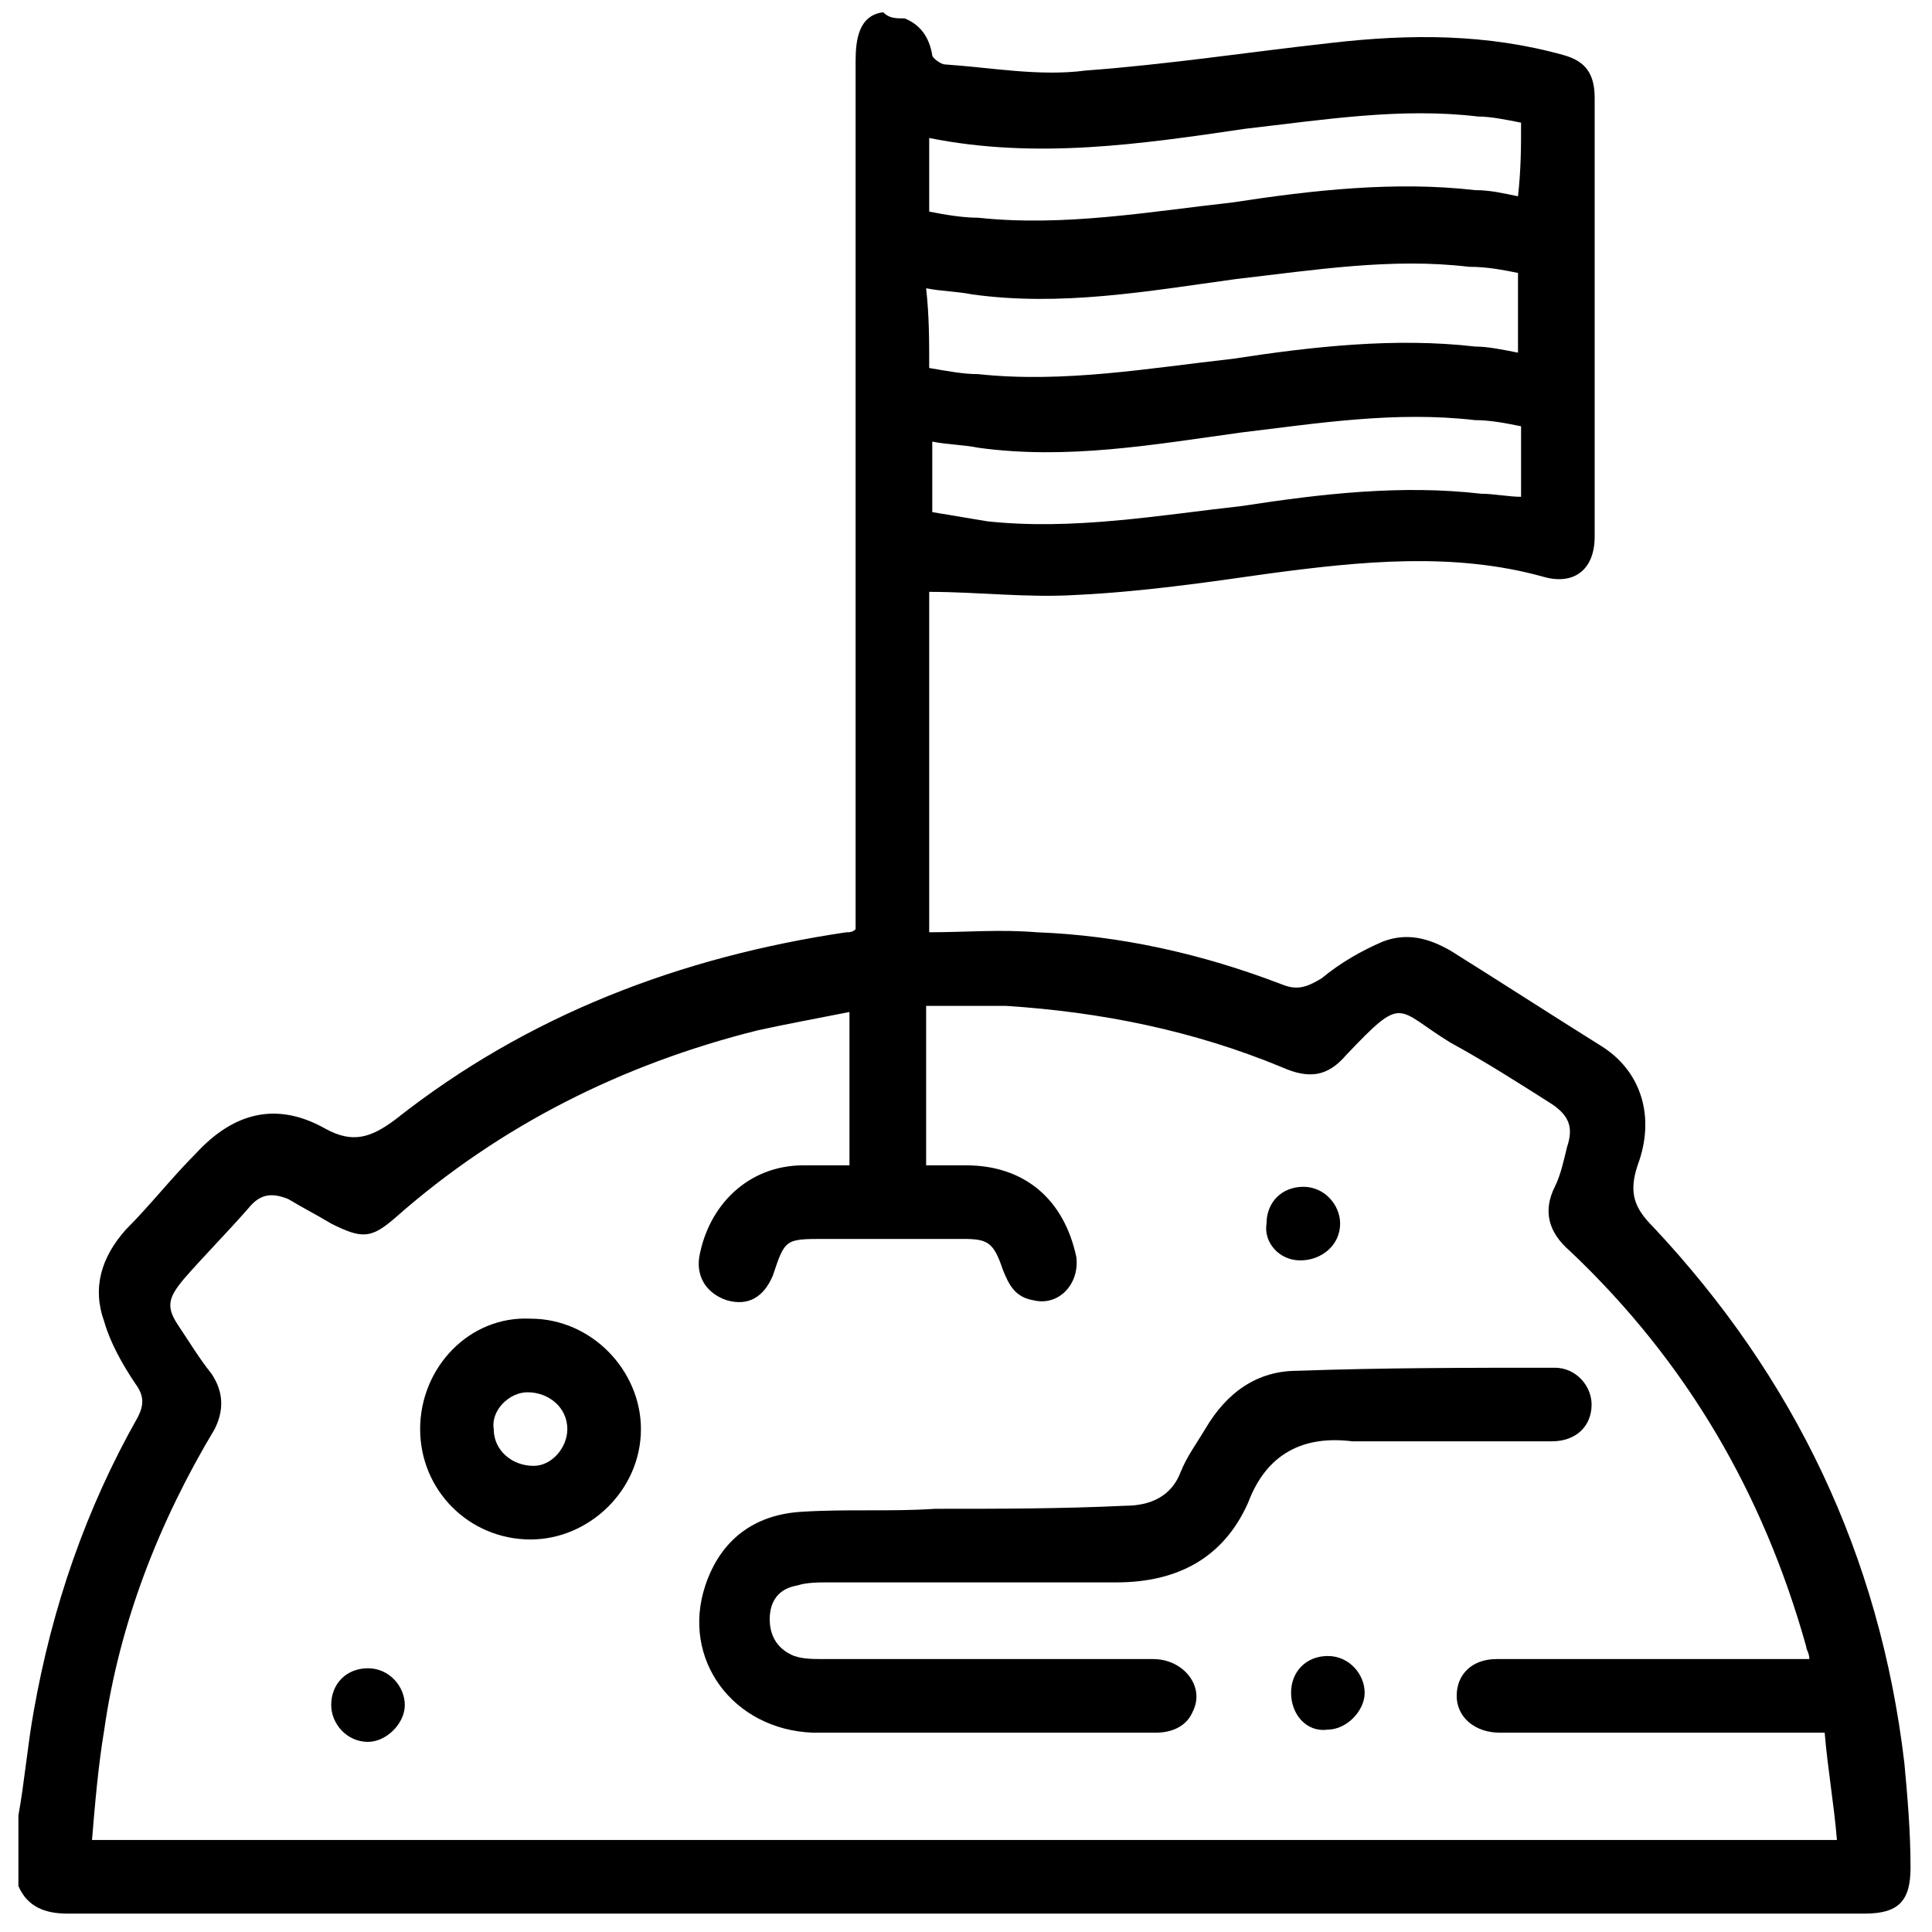 <?xml version="1.0" encoding="utf-8"?>
<!-- Generator: Adobe Illustrator 26.5.0, SVG Export Plug-In . SVG Version: 6.00 Build 0)  -->
<svg version="1.1" id="Layer_1" xmlns="http://www.w3.org/2000/svg" xmlns:xlink="http://www.w3.org/1999/xlink" x="0px" y="0px"
	 viewBox="0 0 63 63" style="enable-background:new 0 0 63 63;" xml:space="preserve">
<g>
	<path d="M29.5,0.6c0.5,0.2,0.8,0.6,0.9,1.2c0,0.1,0.3,0.3,0.4,0.3c1.5,0.1,3.1,0.4,4.6,0.2c2.7-0.2,5.3-0.6,8-0.9
		c2.6-0.3,5.1-0.3,7.6,0.4C51.7,2,52,2.4,52,3.2c0,4.8,0,9.5,0,14.3c0,1.1-0.7,1.6-1.7,1.3c-2.9-0.8-5.9-0.5-8.9-0.1
		c-2.1,0.3-4.2,0.6-6.3,0.7c-1.6,0.1-3.2-0.1-4.8-0.1c0,3.6,0,7.2,0,11.1c1.2,0,2.3-0.1,3.5,0c2.7,0.1,5.4,0.7,8,1.7
		c0.5,0.2,0.8,0.1,1.3-0.2c0.6-0.5,1.3-0.9,2-1.2c0.8-0.3,1.5-0.1,2.2,0.3c1.6,1,3.3,2.1,4.9,3.1c1.3,0.8,1.8,2.3,1.2,3.9
		c-0.3,0.9-0.1,1.4,0.5,2c4.6,4.9,7.4,10.7,8.2,17.5c0.1,1.1,0.2,2.2,0.2,3.4c0,1.1-0.4,1.5-1.5,1.5c-5.4,0-10.9,0-16.3,0
		c-14.1,0-28.2,0-42.3,0c-0.7,0-1.3-0.2-1.6-0.9c0-0.8,0-1.5,0-2.3c0.2-1.1,0.3-2.3,0.5-3.4c0.6-3.4,1.7-6.6,3.4-9.6
		c0.2-0.4,0.2-0.7-0.1-1.1c-0.4-0.6-0.8-1.3-1-2c-0.4-1.1-0.1-2.1,0.7-3c0.8-0.8,1.5-1.7,2.3-2.5c1.2-1.3,2.6-1.7,4.2-0.8
		c0.9,0.5,1.5,0.3,2.3-0.3c4.3-3.4,9.3-5.3,14.7-6.1c0.1,0,0.2,0,0.3-0.1c0-0.2,0-0.5,0-0.8c0-9.2,0-18.3,0-27.5
		c0-0.7,0.1-1.5,0.9-1.6C29,0.6,29.2,0.6,29.5,0.6z M59,54.1c0-0.2-0.1-0.3-0.1-0.4c-1.4-5-3.9-9.3-7.7-12.9
		c-0.7-0.6-0.9-1.3-0.5-2.1c0.2-0.4,0.3-0.9,0.4-1.3c0.2-0.6,0.1-1-0.5-1.4c-1.1-0.7-2.2-1.4-3.3-2c-1.8-1.1-1.5-1.6-3.4,0.4
		c-0.6,0.7-1.2,0.8-2.1,0.4c-2.9-1.2-5.9-1.8-9-2c-0.9,0-1.7,0-2.6,0c0,1.8,0,3.5,0,5.2c0.5,0,0.9,0,1.3,0c1.9,0,3.2,1.1,3.6,3
		c0.1,0.9-0.6,1.6-1.4,1.4c-0.6-0.1-0.8-0.5-1-1c-0.3-0.9-0.5-1-1.3-1c-1.5,0-3,0-4.5,0c-1.3,0-1.3,0-1.7,1.2
		c-0.3,0.7-0.8,1-1.5,0.8c-0.6-0.2-1-0.7-0.9-1.4c0.3-1.7,1.6-3,3.4-3c0.5,0,1,0,1.5,0c0-1.7,0-3.3,0-5c-1,0.2-2.1,0.4-3,0.6
		c-4.4,1.1-8.4,3.1-11.8,6.1c-0.8,0.7-1.1,0.7-2.1,0.2c-0.5-0.3-0.9-0.5-1.4-0.8c-0.5-0.2-0.9-0.2-1.3,0.3c-0.7,0.8-1.4,1.5-2.1,2.3
		c-0.5,0.6-0.6,0.9-0.2,1.5c0.4,0.6,0.7,1.1,1.1,1.6c0.4,0.6,0.4,1.2,0.1,1.8c-1.8,3-3.1,6.3-3.6,9.8c-0.2,1.2-0.3,2.4-0.4,3.6
		c19,0,38,0,56.9,0c-0.1-1.2-0.3-2.3-0.4-3.5c-0.3,0-0.5,0-0.7,0c-3.3,0-6.6,0-9.9,0c-0.8,0-1.4-0.5-1.4-1.2c0-0.7,0.5-1.2,1.3-1.2
		c2,0,4.1,0,6.1,0C56.3,54.1,57.6,54.1,59,54.1z M30.3,12c0.6,0.1,1.1,0.2,1.6,0.2c2.8,0.3,5.6-0.2,8.3-0.5c2.6-0.4,5.3-0.7,7.9-0.4
		c0.4,0,0.9,0.1,1.4,0.2c0-0.9,0-1.7,0-2.6c-0.5-0.1-1-0.2-1.6-0.2c-2.5-0.3-5,0.1-7.6,0.4c-2.9,0.4-5.7,0.9-8.6,0.5
		c-0.5-0.1-1-0.1-1.5-0.2C30.3,10.3,30.3,11.1,30.3,12z M49.6,13.9c-0.5-0.1-1-0.2-1.5-0.2c-2.6-0.3-5.1,0.1-7.6,0.4
		c-2.9,0.4-5.7,0.9-8.6,0.5c-0.5-0.1-1-0.1-1.5-0.2c0,0.8,0,1.5,0,2.3c0.6,0.1,1.2,0.2,1.8,0.3c2.8,0.3,5.6-0.2,8.3-0.5
		c2.6-0.4,5.2-0.7,7.8-0.4c0.4,0,0.9,0.1,1.3,0.1C49.6,15.4,49.6,14.7,49.6,13.9z M49.6,4c-0.5-0.1-1-0.2-1.4-0.2
		c-2.5-0.3-5,0.1-7.6,0.4c-3.4,0.5-6.8,1-10.3,0.3c0,0.8,0,1.6,0,2.4c0.5,0.1,1.1,0.2,1.6,0.2c2.8,0.3,5.6-0.2,8.3-0.5
		c2.6-0.4,5.3-0.7,7.9-0.4c0.5,0,0.9,0.1,1.4,0.2C49.6,5.5,49.6,4.8,49.6,4z"/>
	<path d="M32.1,56.5c-1.9,0-3.7,0-5.6,0c-2.6-0.1-4.3-2.4-3.5-4.8c0.5-1.5,1.6-2.3,3.1-2.4c1.5-0.1,2.9,0,4.4-0.1
		c2.1,0,4.1,0,6.2-0.1c0.8,0,1.5-0.3,1.8-1.1c0.2-0.5,0.5-0.9,0.8-1.4c0.7-1.2,1.7-1.9,3-1.9c2.8-0.1,5.6-0.1,8.4-0.1
		c0.7,0,1.2,0.6,1.2,1.2c0,0.7-0.5,1.2-1.3,1.2c-2,0-4,0-6,0c-0.2,0-0.3,0-0.5,0c-1.6-0.2-2.8,0.4-3.4,2c-0.8,1.8-2.3,2.6-4.3,2.6
		c-3.1,0-6.3,0-9.4,0c-0.3,0-0.7,0-1,0.1c-0.6,0.1-0.9,0.5-0.9,1.1c0,0.6,0.3,1,0.8,1.2c0.3,0.1,0.6,0.1,1,0.1c3.6,0,7.2,0,10.7,0
		c1,0,1.7,0.9,1.3,1.7c-0.2,0.5-0.7,0.7-1.2,0.7C35.8,56.5,33.9,56.5,32.1,56.5C32.1,56.5,32.1,56.5,32.1,56.5z"/>
	<path d="M17.3,50.2c-2,0-3.6-1.6-3.6-3.6c0-2,1.6-3.7,3.6-3.6c2,0,3.6,1.7,3.6,3.6C20.9,48.6,19.2,50.2,17.3,50.2z M18.5,46.6
		c0-0.7-0.6-1.2-1.3-1.2c-0.6,0-1.2,0.6-1.1,1.2c0,0.7,0.6,1.2,1.3,1.2C18,47.8,18.5,47.2,18.5,46.6z"/>
	<path d="M12,54.4c0.7,0,1.2,0.6,1.2,1.2c0,0.6-0.6,1.2-1.2,1.2c-0.7,0-1.2-0.6-1.2-1.2C10.8,54.9,11.3,54.4,12,54.4z"/>
	<path d="M42.1,55.2c0-0.7,0.5-1.2,1.2-1.2c0.7,0,1.2,0.6,1.2,1.2c0,0.6-0.6,1.2-1.2,1.2C42.6,56.5,42.1,55.9,42.1,55.2z"/>
	<path d="M42.5,38.7c0.7,0,1.2,0.6,1.2,1.2c0,0.7-0.6,1.2-1.3,1.2c-0.7,0-1.2-0.6-1.1-1.2C41.3,39.2,41.8,38.7,42.5,38.7z"/>
</g>
</svg>
